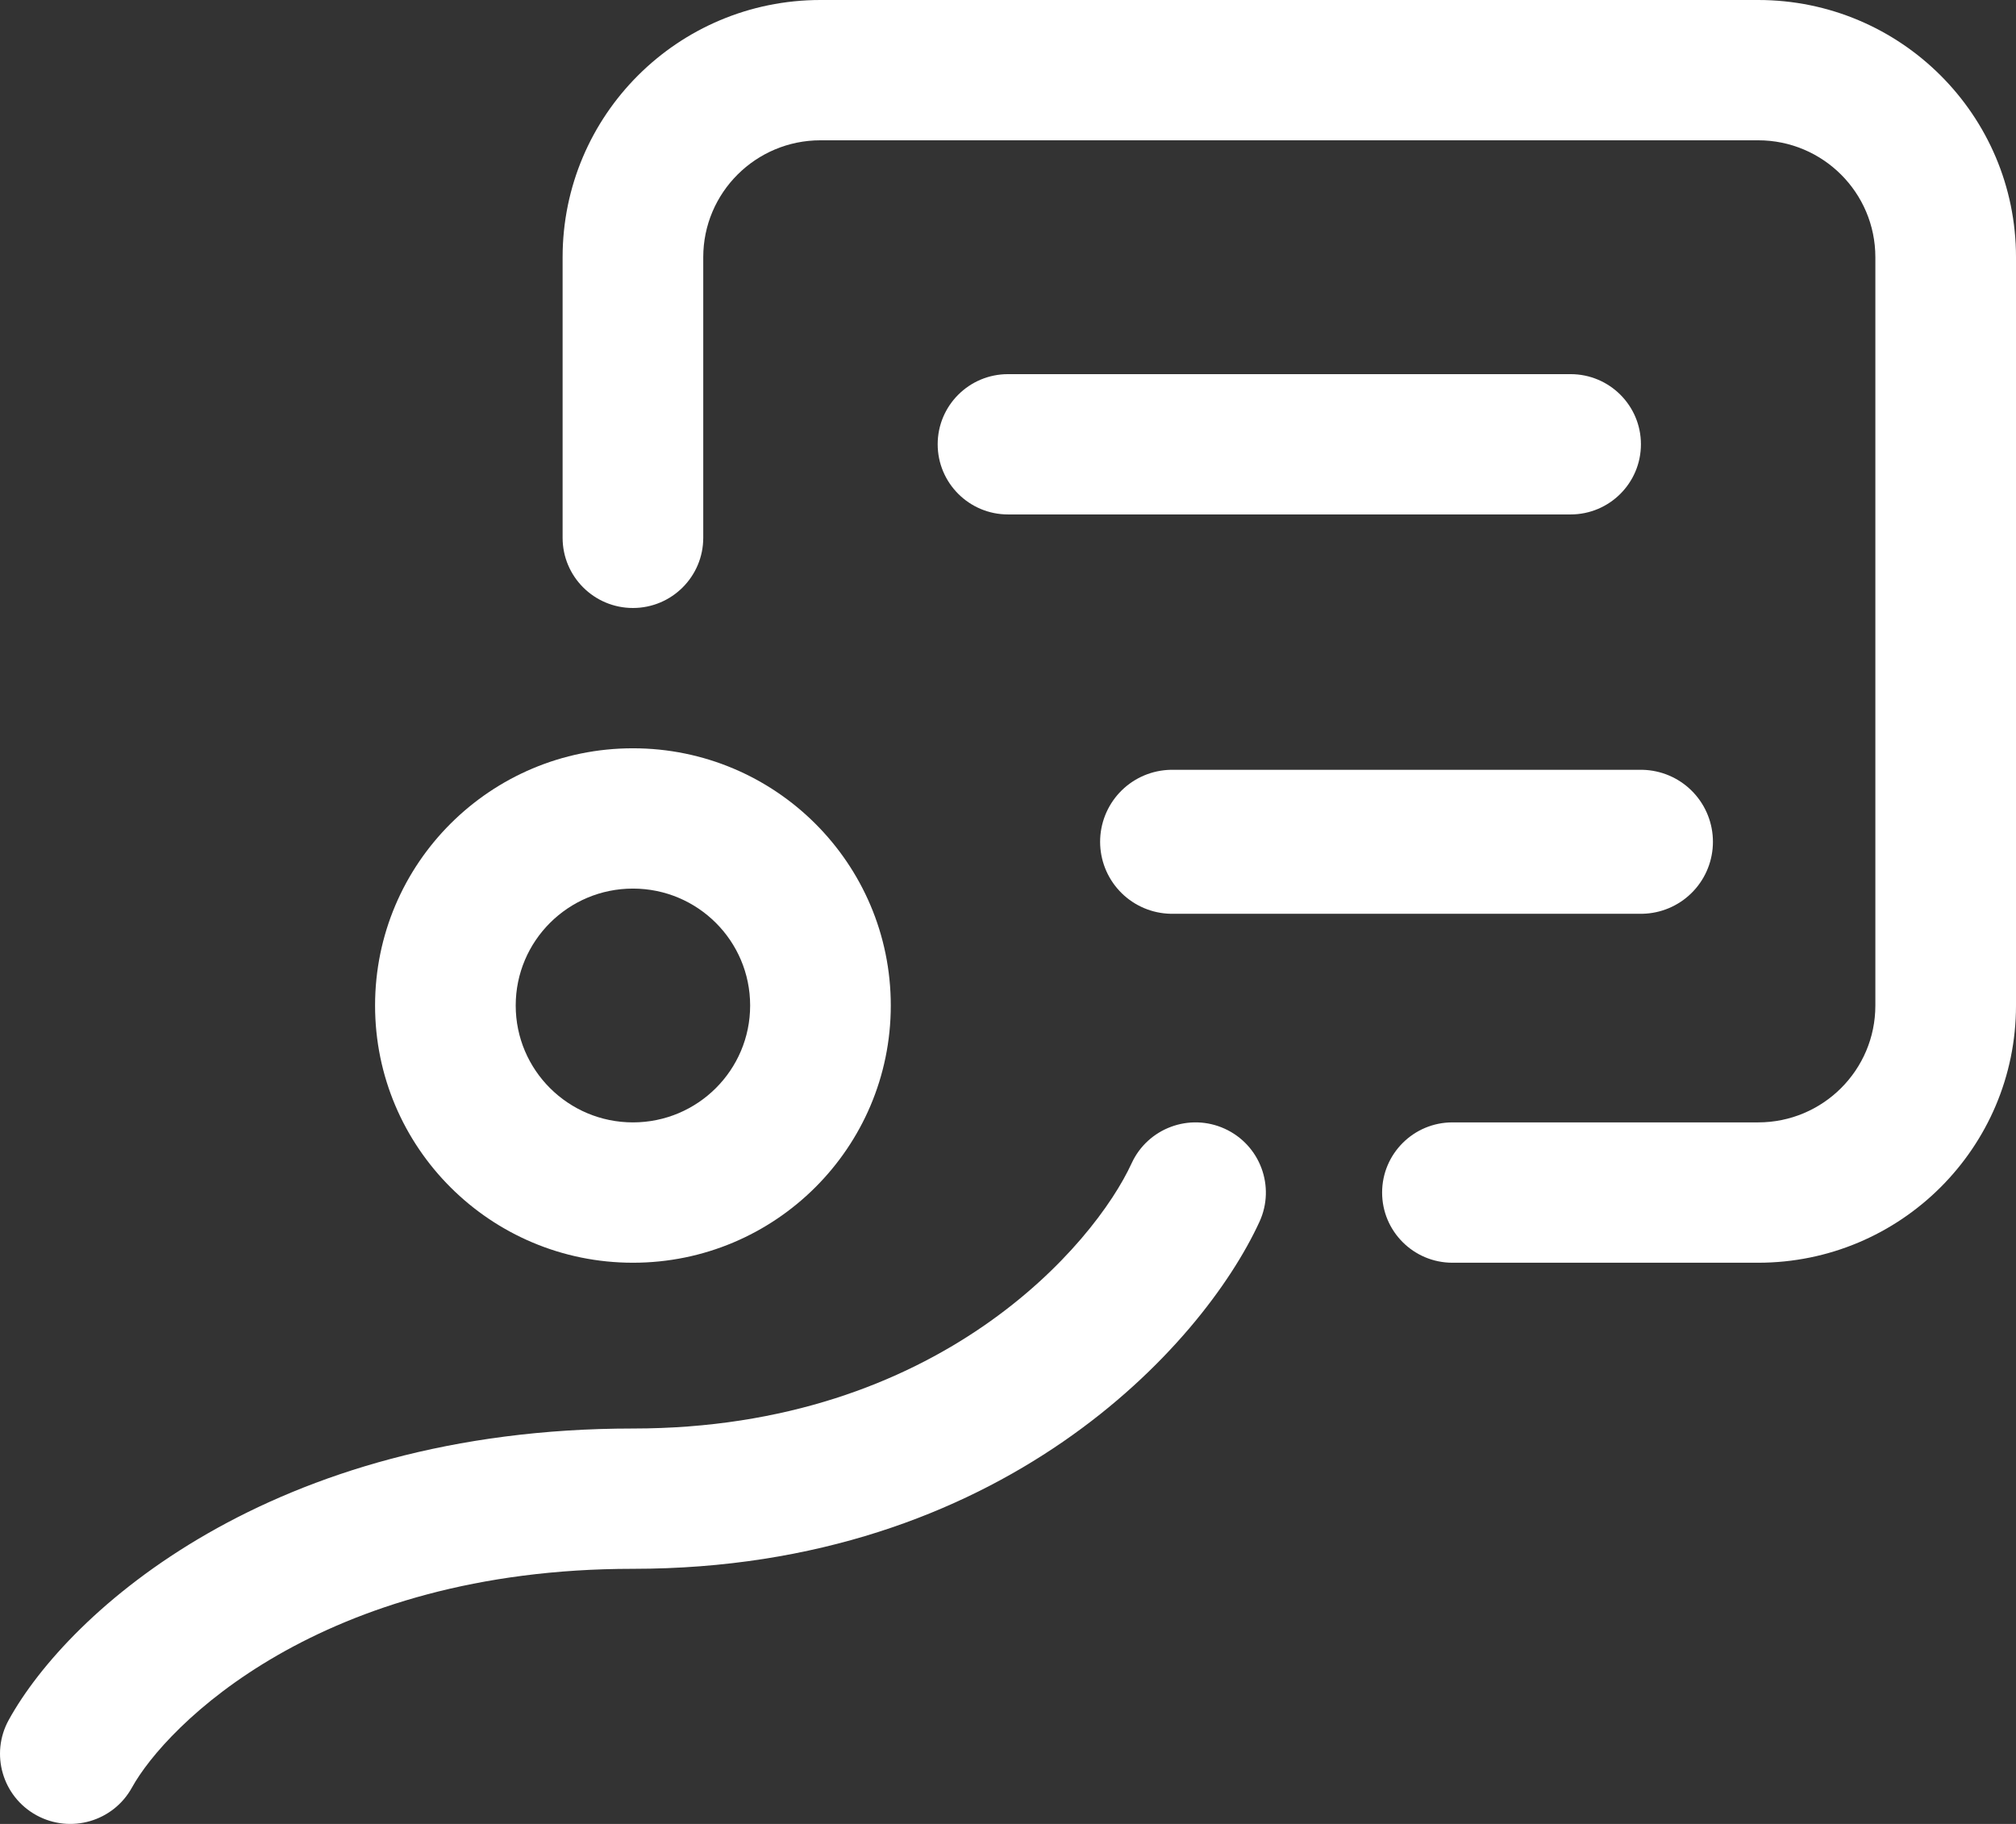 <svg width="42" height="38" viewBox="0 0 42 38" fill="none" xmlns="http://www.w3.org/2000/svg">
<rect x="0" y="0" width="42" height="38" fill="#333333" stroke="none"/>
<path d="M0.182 35.834C-0.208 36.541 0.05 37.43 0.759 37.819C1.468 38.208 2.359 37.95 2.749 37.242L0.182 35.834ZM26.239 25.455C26.576 24.721 26.253 23.854 25.517 23.517C24.782 23.181 23.912 23.503 23.575 24.237L26.239 25.455ZM11.721 11.205C11.721 12.012 12.377 12.667 13.186 12.667C13.995 12.667 14.651 12.012 14.651 11.205H11.721ZM30.259 23.384C29.45 23.384 28.794 24.039 28.794 24.846C28.794 25.653 29.45 26.308 30.259 26.308V23.384ZM21 7.795C20.191 7.795 19.535 8.449 19.535 9.256C19.535 10.063 20.191 10.718 21 10.718V7.795ZM32.721 10.718C33.53 10.718 34.186 10.063 34.186 9.256C34.186 8.449 33.53 7.795 32.721 7.795V10.718ZM15.628 20.949C15.628 22.294 14.535 23.384 13.186 23.384V26.308C16.153 26.308 18.558 23.908 18.558 20.949H15.628ZM13.186 23.384C11.838 23.384 10.744 22.294 10.744 20.949H7.814C7.814 23.908 10.219 26.308 13.186 26.308V23.384ZM10.744 20.949C10.744 19.603 11.838 18.513 13.186 18.513V15.59C10.219 15.59 7.814 17.989 7.814 20.949H10.744ZM13.186 18.513C14.535 18.513 15.628 19.603 15.628 20.949H18.558C18.558 17.989 16.153 15.59 13.186 15.59V18.513ZM2.749 37.242C3.456 35.961 6.661 32.685 13.186 32.685V29.762C5.647 29.762 1.429 33.572 0.182 35.834L2.749 37.242ZM13.186 32.685C20.868 32.685 25.057 28.027 26.239 25.455L23.575 24.237C22.804 25.916 19.57 29.762 13.186 29.762V32.685ZM14.651 11.205V5.359H11.721V11.205H14.651ZM17.093 2.923H36.628V0H17.093V2.923ZM39.07 5.359V20.949H42V5.359H39.07ZM36.628 23.384H30.259V26.308H36.628V23.384ZM39.07 20.949C39.07 22.294 37.977 23.384 36.628 23.384V26.308C39.595 26.308 42 23.908 42 20.949H39.07ZM36.628 2.923C37.977 2.923 39.07 4.014 39.07 5.359H42C42 2.399 39.595 0 36.628 0V2.923ZM14.651 5.359C14.651 4.014 15.745 2.923 17.093 2.923V0C14.126 0 11.721 2.399 11.721 5.359H14.651ZM21 10.718H32.721V7.795H21V10.718Z" fill="white"/>
<path d="M24.419 17.538L34.186 17.538" stroke="white" stroke-width="3" stroke-linecap="round"/>
</svg>
